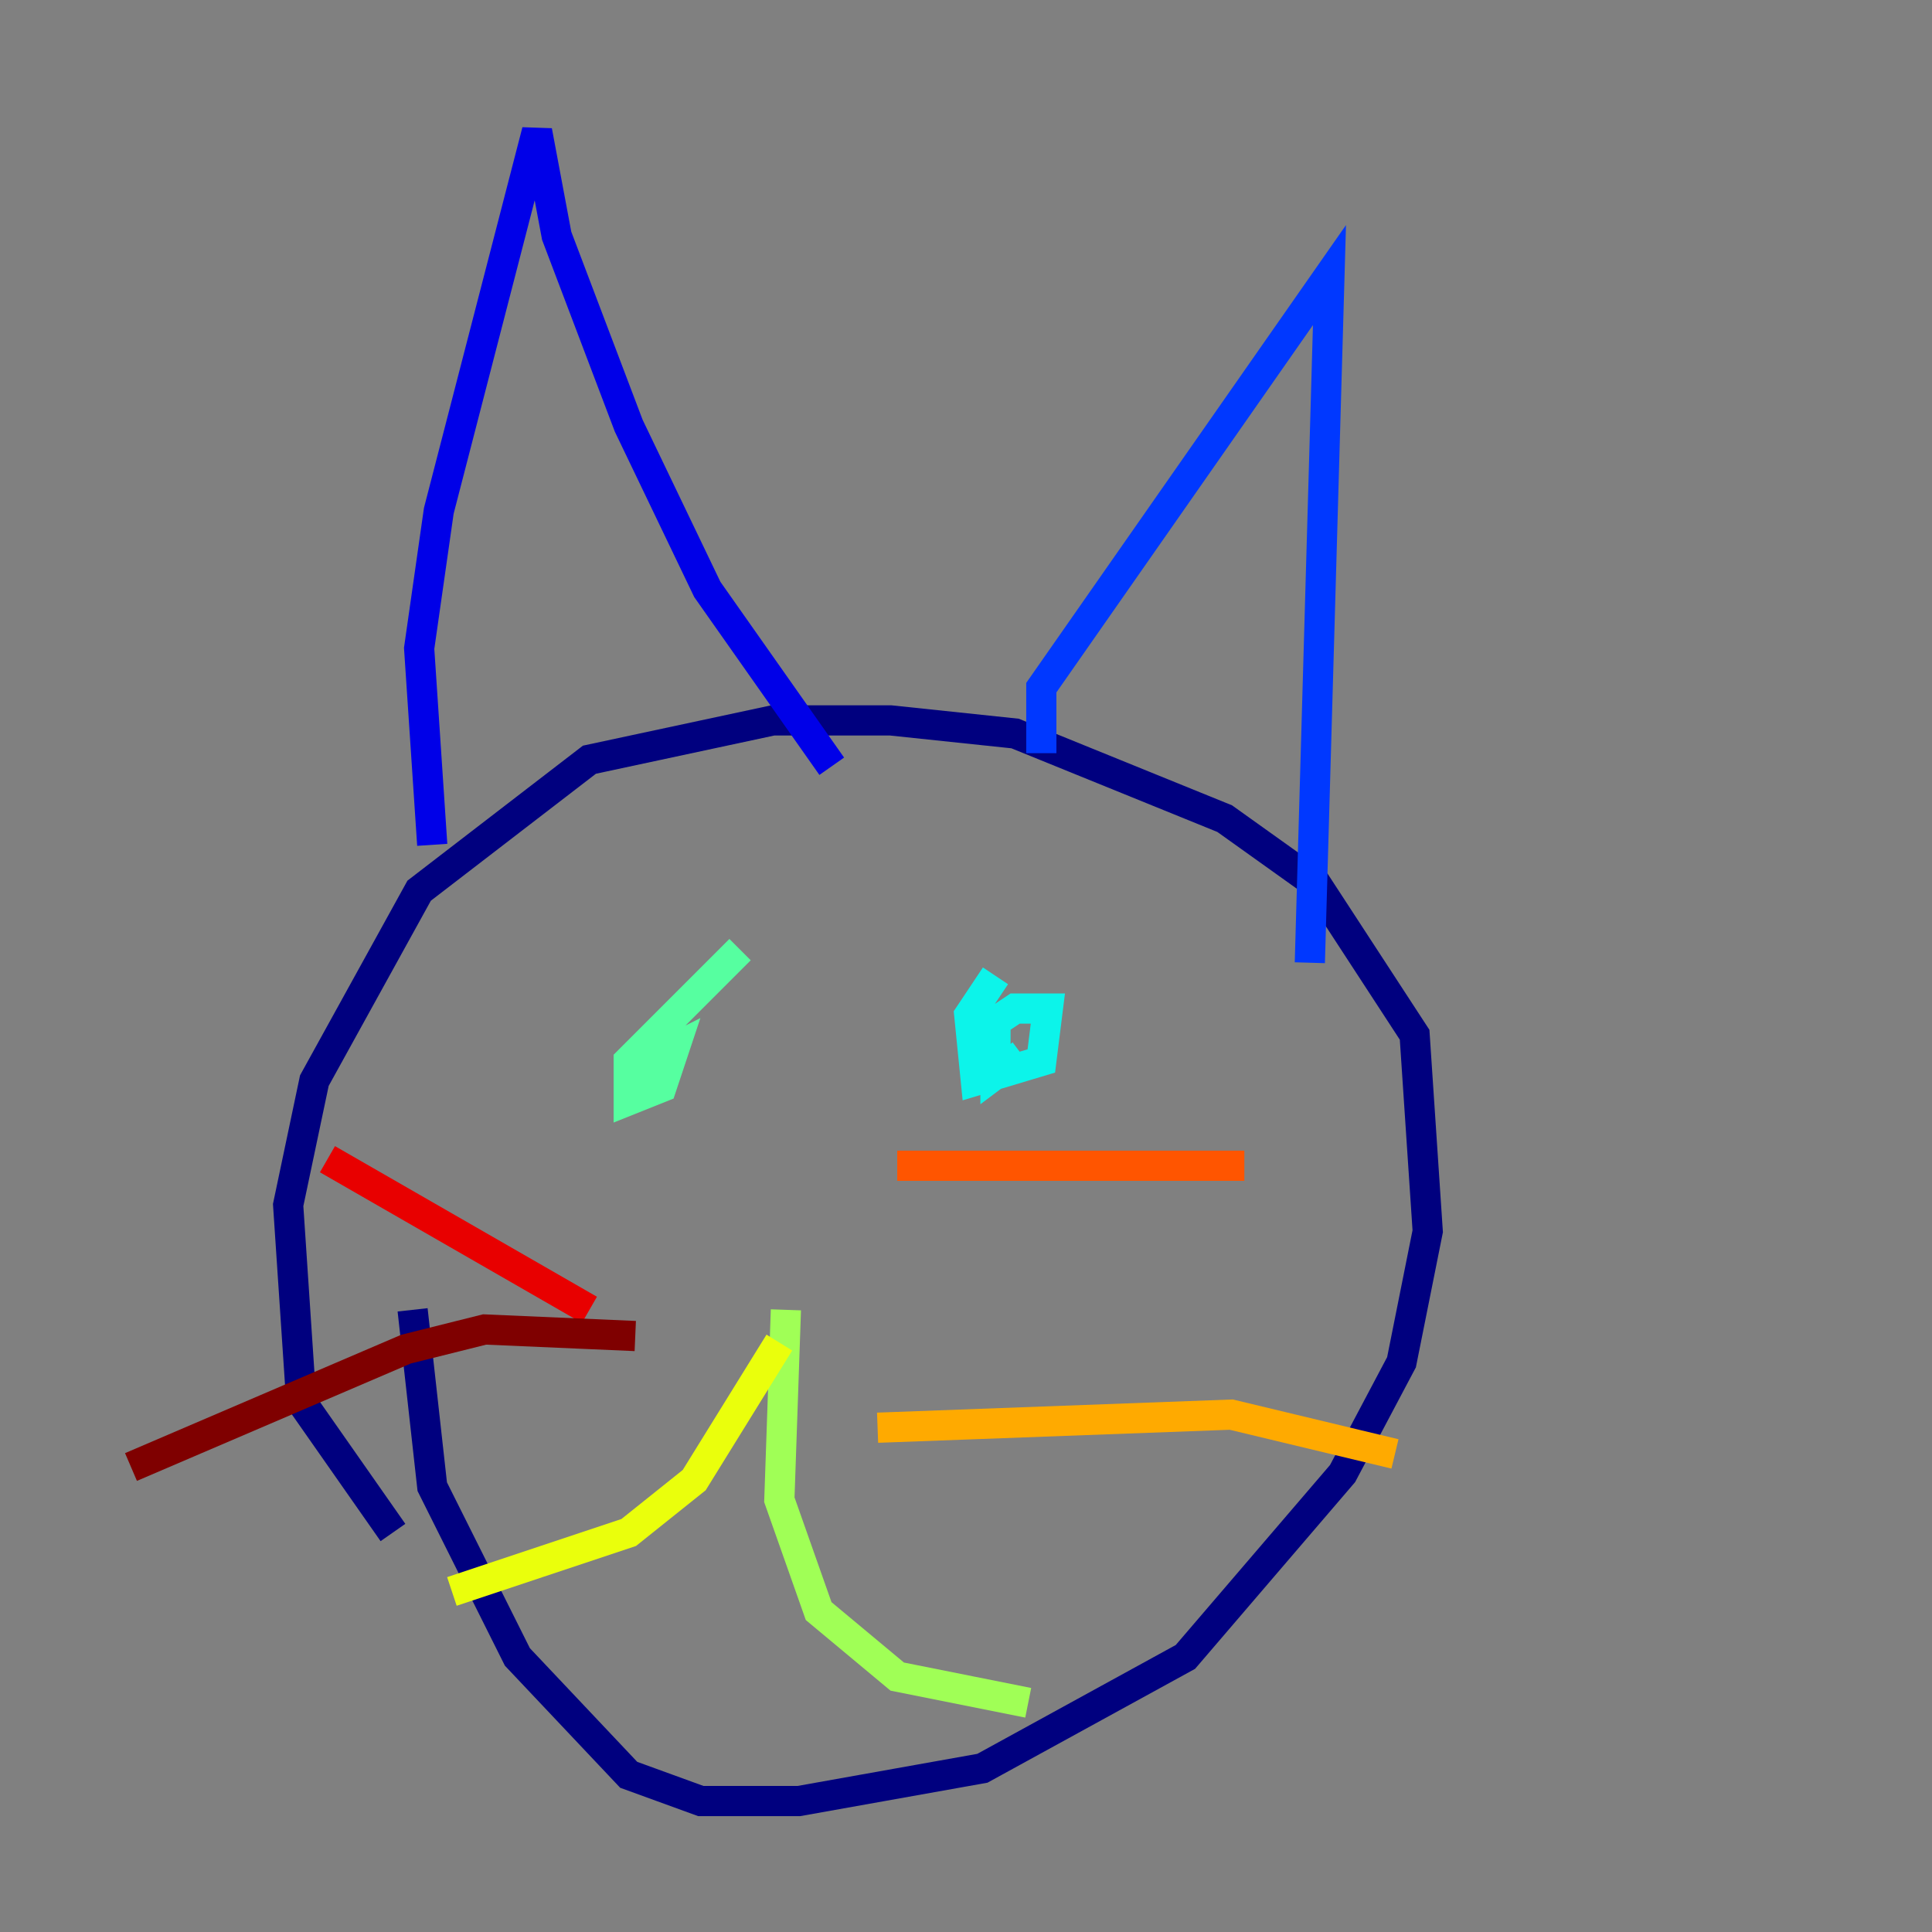 <?xml version="1.0" encoding="utf-8" ?>
<svg baseProfile="tiny" height="128" version="1.2" viewBox="0,0,128,128" width="128" xmlns="http://www.w3.org/2000/svg" xmlns:ev="http://www.w3.org/2001/xml-events" xmlns:xlink="http://www.w3.org/1999/xlink"><rect x="0" y="0" width="128" height="128" fill="#808080" stroke="none"/><defs /><polyline fill="none" points="26.034,101.532 19.959,92.854 19.091,79.837 20.827,71.593 27.77,59.01 39.051,50.332 51.2,47.729 59.01,47.729 67.254,48.597 81.139,54.237 87.214,58.576 93.722,68.556 94.59,81.573 92.854,90.251 88.949,97.627 78.536,109.776 65.085,117.153 52.936,119.322 46.427,119.322 41.654,117.586 34.278,109.776 28.637,98.495 27.336,86.78" stroke="#00007f" stroke-width="2" /><polyline fill="none" points="28.637,55.973 27.77,42.956 29.071,33.844 35.58,8.678 36.881,15.62 41.654,28.203 46.861,39.051 55.105,50.766" stroke="#0000e8" stroke-width="2" /><polyline fill="none" points="68.99,49.898 68.99,45.559 88.081,18.224 86.78,63.783" stroke="#0038ff" stroke-width="2" /><polyline fill="none" points="68.556,63.349 68.556,63.349" stroke="#0094ff" stroke-width="2" /><polyline fill="none" points="67.688,69.858 65.953,71.159 65.953,67.688 67.254,66.82 69.424,66.82 68.99,70.291 64.651,71.593 64.217,67.254 65.953,64.651" stroke="#0cf4ea" stroke-width="2" /><polyline fill="none" points="41.22,71.159 44.691,69.424 43.824,72.027 41.654,72.895 41.654,70.291 49.031,62.915" stroke="#56ffa0" stroke-width="2" /><polyline fill="none" points="52.068,86.78 51.634,99.363 54.237,106.739 59.444,111.078 68.122,112.814" stroke="#a0ff56" stroke-width="2" /><polyline fill="none" points="51.634,88.949 45.993,98.061 41.654,101.532 29.939,105.437" stroke="#eaff0c" stroke-width="2" /><polyline fill="none" points="58.142,94.59 81.573,93.722 92.42,96.325" stroke="#ffaa00" stroke-width="2" /><polyline fill="none" points="59.444,77.234 82.441,77.234" stroke="#ff5500" stroke-width="2" /><polyline fill="none" points="39.051,86.78 21.695,76.8" stroke="#e80000" stroke-width="2" /><polyline fill="none" points="42.088,88.515 32.108,88.081 26.902,89.383 8.678,97.193" stroke="#7f0000" stroke-width="2" /></svg>